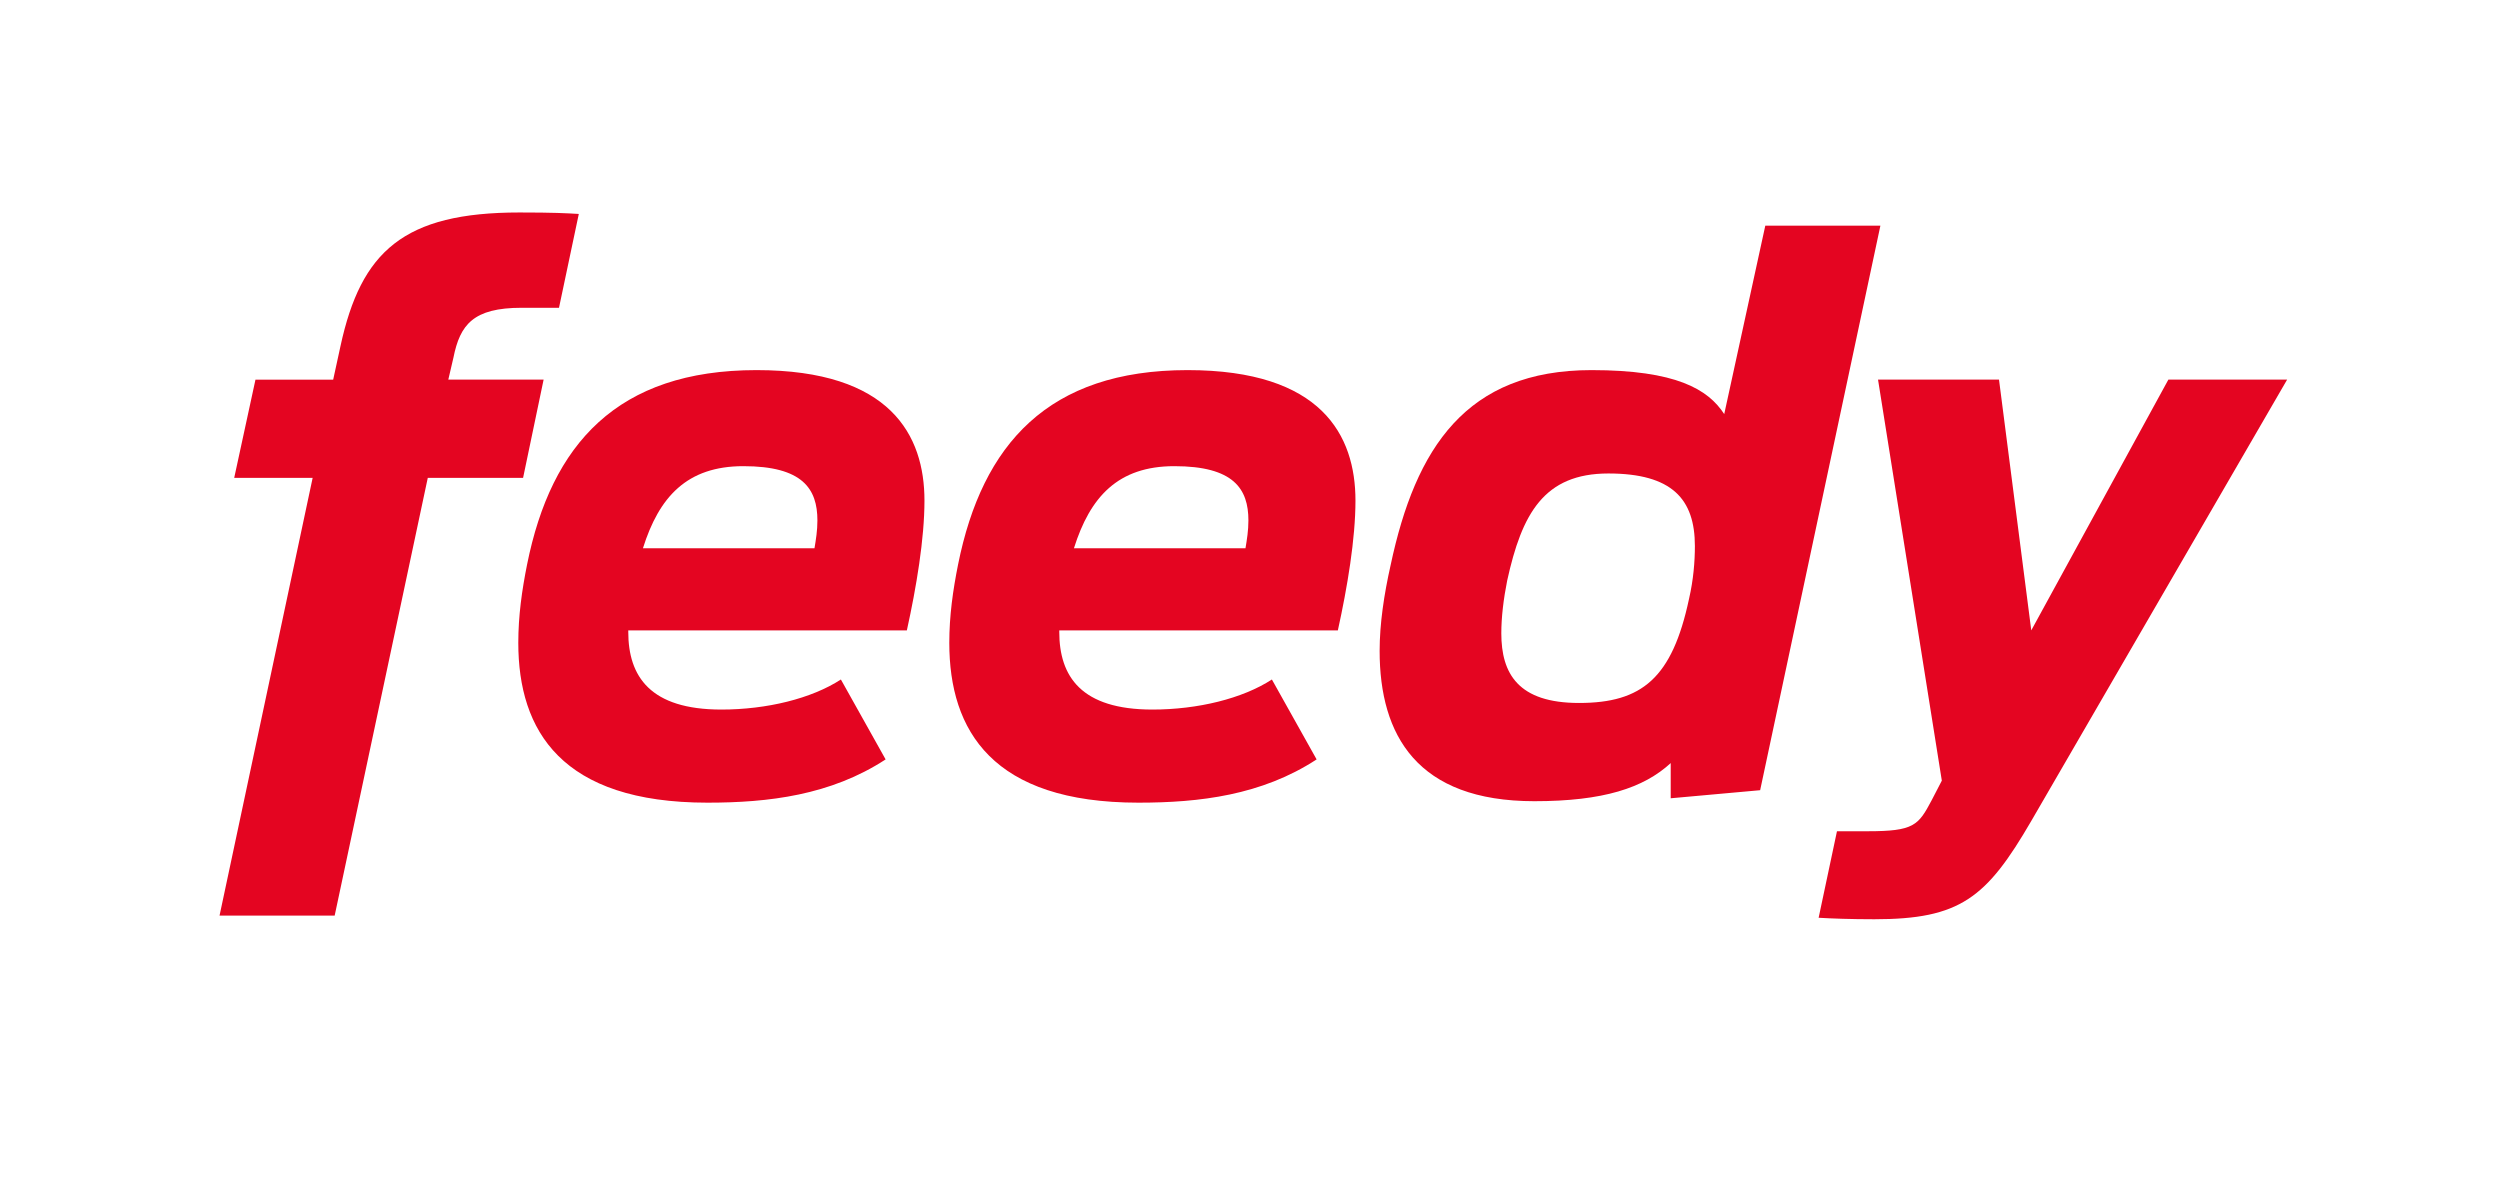 <?xml version="1.0" encoding="UTF-8"?>
<!-- Generator: Adobe Illustrator 23.0.4, SVG Export Plug-In . SVG Version: 6.00 Build 0)  -->
<svg version="1.1" xmlns="http://www.w3.org/2000/svg"  x="0px" y="0px" viewBox="0 0 1093.39 526.74" style="enable-background:new 0 0 1093.39 526.74;" xml:space="preserve">
<style type="text/css">
	.st0{fill:#E40521;}
	.st1{display:none;}
	.st2{display:inline;}
	.st3{fill:#24353F;}
</style>
<g id="Ebene_1">
	<g>
		<g>
			<path class="st0" d="M111.73,166.04h33.99l3.21-14.75c8.98-41.36,27.58-58.36,78.24-58.36c15.07,0,20.52,0.32,25.97,0.64     l-8.66,41.04h-16.35c-21.16,0-26.93,7.38-29.82,21.8l-2.24,9.62h41.68l-8.98,42.97h-41.68l-40.72,191.43H96.02l40.72-191.43     h-34.31L111.73,166.04z"/>
		</g>
		<g>
			<path class="st0" d="M226.68,281.15c0-11.86,1.6-23.09,3.85-34.31c10.58-52.59,39.44-84.97,100.36-84.97     c58.68,0,73.43,28.54,73.43,57.08c0,16.67-3.53,37.84-7.7,56.75H274.78v0.64c0,19.56,9.62,33.99,40.72,33.99     c19.88,0,39.44-4.81,52.27-13.15l19.56,34.95c-24.05,15.71-51.3,18.92-77.92,18.92C245.6,351.05,226.68,319.63,226.68,281.15z      M281.19,239.79h75.03c0.64-3.85,1.28-7.7,1.28-12.18c0-13.79-6.41-23.73-32.39-23.73C300.43,203.88,288.24,217.34,281.19,239.79     z"/>
		</g>
		<g>
			<path class="st0" d="M415.18,281.15c0-11.86,1.6-23.09,3.85-34.31c10.58-52.59,39.44-84.97,100.36-84.97     c58.68,0,73.43,28.54,73.43,57.08c0,16.67-3.53,37.84-7.7,56.75H463.28v0.64c0,19.56,9.62,33.99,40.72,33.99     c19.88,0,39.44-4.81,52.27-13.15l19.56,34.95c-24.05,15.71-51.3,18.92-77.92,18.92C434.1,351.05,415.18,319.63,415.18,281.15z      M469.69,239.79h75.03c0.64-3.85,1.28-7.7,1.28-12.18c0-13.79-6.41-23.73-32.39-23.73C488.93,203.88,476.75,217.34,469.69,239.79     z"/>
		</g>
		<g>
			<path class="st0" d="M603.39,284.68c0-11.86,1.92-24.69,4.81-37.52c10.9-51.3,33.03-85.29,87.86-85.29     c36.87,0,50.98,8.34,58.04,19.24l17.96-82.41h50.34l-52.59,246.9l-39.12,3.53v-15.39c-11.86,10.9-29.5,16.67-59.64,16.67     C619.75,350.41,603.39,321.55,603.39,284.68z M738.71,261.91c1.92-8.34,2.56-16.35,2.56-23.09c0-20.52-9.94-31.74-37.84-31.74     c-28.22,0-37.84,17.64-44.25,46.82c-1.6,8.02-2.57,16.03-2.57,23.09c0,17.64,7.38,30.46,33.99,30.46     C718.19,307.44,731.33,296.54,738.71,261.91z"/>
		</g>
		<g>
			<path class="st0" d="M795.39,401.39l8.02-37.84h13.47c20.2,0,22.12-2.57,27.9-13.47l4.49-8.66l-27.9-175.39h52.91l14.11,109.66     l59.96-109.66h51.94L888.38,359.07c-19.56,33.67-31.1,42.97-68.62,42.97C809.5,402.04,800.84,401.72,795.39,401.39z"/>
		</g>
	</g>
</g>
<g id="claim" class="st1">
	<g class="st2">
		<path class="st3" d="M286.5,412.21h5.75l0.97-8.99l4.38-0.85v9.85h8.37v5.01h-8.37v17.24c0,2.79,0.34,4.5,4.55,4.5h3.81v4.9    c-0.68,0.06-3.93,0.06-4.78,0.06c-7.51,0-9.11-2.85-9.11-8.71v-17.99h-5.58V412.21z"/>
		<path class="st3" d="M311.5,399.69h5.52v15.25c1.25-1.82,4.27-3.47,10.99-3.47c10.02,0,11.38,5.29,11.38,13.09v19.29h-5.52v-18.21    c0-5.12-0.46-8.71-7.63-8.71c-7.8,0-9.16,3.93-9.16,9.39v17.53h-5.58V399.69z"/>
		<path class="st3" d="M345.47,427.97c0-9.11,2.79-16.5,15.42-16.5c13.03,0,13.49,9.05,13.32,18.67h-23.39    c0.34,5.75,2.33,9.56,10.19,9.56c5.12,0,7.63-1.31,10.07-3.13l2.96,3.87c-3.36,2.62-7.06,4.04-13.03,4.04    C348.03,444.48,345.47,437.14,345.47,427.97z M350.88,425.24h18.1c-0.28-5.01-0.74-8.88-8.25-8.88    C353.5,416.36,351.33,419.89,350.88,425.24z"/>
		<path class="st3" d="M391.57,440.72l2.85-4.32c3.64,2.33,7.74,3.19,11.16,3.19c5.41,0,7.63-0.85,7.63-4.67    c0-3.02-1.99-3.64-7.63-4.61c-7.46-1.31-12.41-2.56-12.41-9.79c0-5.75,3.36-9.05,12.41-9.05c4.9,0,9.05,1.02,12.07,2.79    l-2.62,4.55c-2.39-1.31-5.63-2.22-9.33-2.22c-5.52,0-7,1.48-7,3.93c0,2.96,1.93,3.7,7.11,4.61c7.8,1.42,12.75,2.45,12.75,9.56    c0,7.23-3.99,9.73-13.32,9.73C400.74,444.42,395.84,443.57,391.57,440.72z"/>
		<path class="st3" d="M424.18,412.49l4.38-0.29l0.46,3.02c1.25-2.05,4.44-3.76,11.33-3.76c6.72,0,8.82,1.65,9.68,3.98    c1.48-2.28,5.01-3.98,12.12-3.98c10.02,0,11.1,5.29,11.1,13.09v19.29h-5.58v-18.21c0-5.12-0.17-8.71-7.29-8.71    c-7.8,0-8.94,3.93-8.94,9.39v17.53h-5.46v-18.21c0-5.12-0.23-8.71-7.34-8.71c-7.8,0-8.88,3.93-8.88,9.39v17.53h-5.58V412.49z"/>
		<path class="st3" d="M478.8,434.86c0-8.99,5.07-11.61,20.89-11.61h1.71c-0.11-4.55-1.2-6.6-7.91-6.6c-3.98,0-7.34,1.42-9.33,2.68    l-2.9-4.32c2.11-1.42,7.11-3.53,12.75-3.53c10.81,0,12.75,3.7,12.75,12.69v11.27c0,3.07,0.23,3.53,3.13,3.53v4.84    c-0.4,0.11-1.14,0.11-2.28,0.11c-3.47,0-4.61-0.97-5.41-3.59c-1.88,2.68-5.29,4.1-12.07,4.1    C481.02,444.42,478.8,440.21,478.8,434.86z M501.4,429.91v-1.94h-1.42c-13.03,0-15.88,1.48-15.88,6.49c0,3.36,1.54,5.18,6.94,5.18    C498.38,439.64,501.4,436.68,501.4,429.91z"/>
		<path class="st3" d="M515.45,412.49l4.38-0.29l0.57,3.87c1.25-2.28,5.12-4.15,10.7-4.27v5.58c-7.63,0.06-10.07,3.98-10.07,9.79    v16.68h-5.58V412.49z"/>
		<path class="st3" d="M534.81,412.21h5.75l0.97-8.99l4.38-0.85v9.85h8.37v5.01h-8.37v17.24c0,2.79,0.34,4.5,4.55,4.5h3.81v4.9    c-0.68,0.06-3.93,0.06-4.78,0.06c-7.51,0-9.11-2.85-9.11-8.71v-17.99h-5.58V412.21z"/>
		<path class="st3" d="M574.14,412.49l4.38-0.29l0.46,3.36c1.71-2.68,5.24-4.1,12.29-4.1c10.64,0,13.55,6.77,13.55,16.5    c0,9.62-3.02,16.39-13.77,16.39c-6.6,0-9.73-1.25-11.33-3.81v12.69h-5.58V412.49z M599.19,428.15c0-6.94-1.82-11.38-9.11-11.38    c-7.46,0-10.36,2.96-10.36,11.38c0,8.37,2.73,11.21,10.36,11.21C597.25,439.36,599.19,435.09,599.19,428.15z"/>
		<path class="st3" d="M611.21,401.68h5.58v6.72h-5.58V401.68z M611.27,412.21h5.46v31.65h-5.46V412.21z"/>
		<path class="st3" d="M623.01,427.97c0-9.79,3.24-16.5,15.65-16.5c5.63,0,9.33,1.99,11.78,4.72l-4.04,3.81    c-1.48-1.54-3.7-3.19-7.74-3.19c-7.8,0-10.07,4.21-10.07,11.27c0,7.06,2.16,11.38,10.07,11.38c3.41,0,5.63-1.08,8.02-3.24    l3.7,3.53c-3.24,3.02-6.37,4.67-11.95,4.67C626.31,444.42,623.01,437.76,623.01,427.97z"/>
		<path class="st3" d="M655.87,399.69h5.46v28.8l14-16.28h6.15l-11.21,13.15l12.35,18.5h-6.15l-9.9-14.46l-5.24,5.98v8.48h-5.46    V399.69z"/>
		<path class="st3" d="M687.02,436.34h6.94v7.51h-6.94V436.34z"/>
	</g>
</g>
</svg>